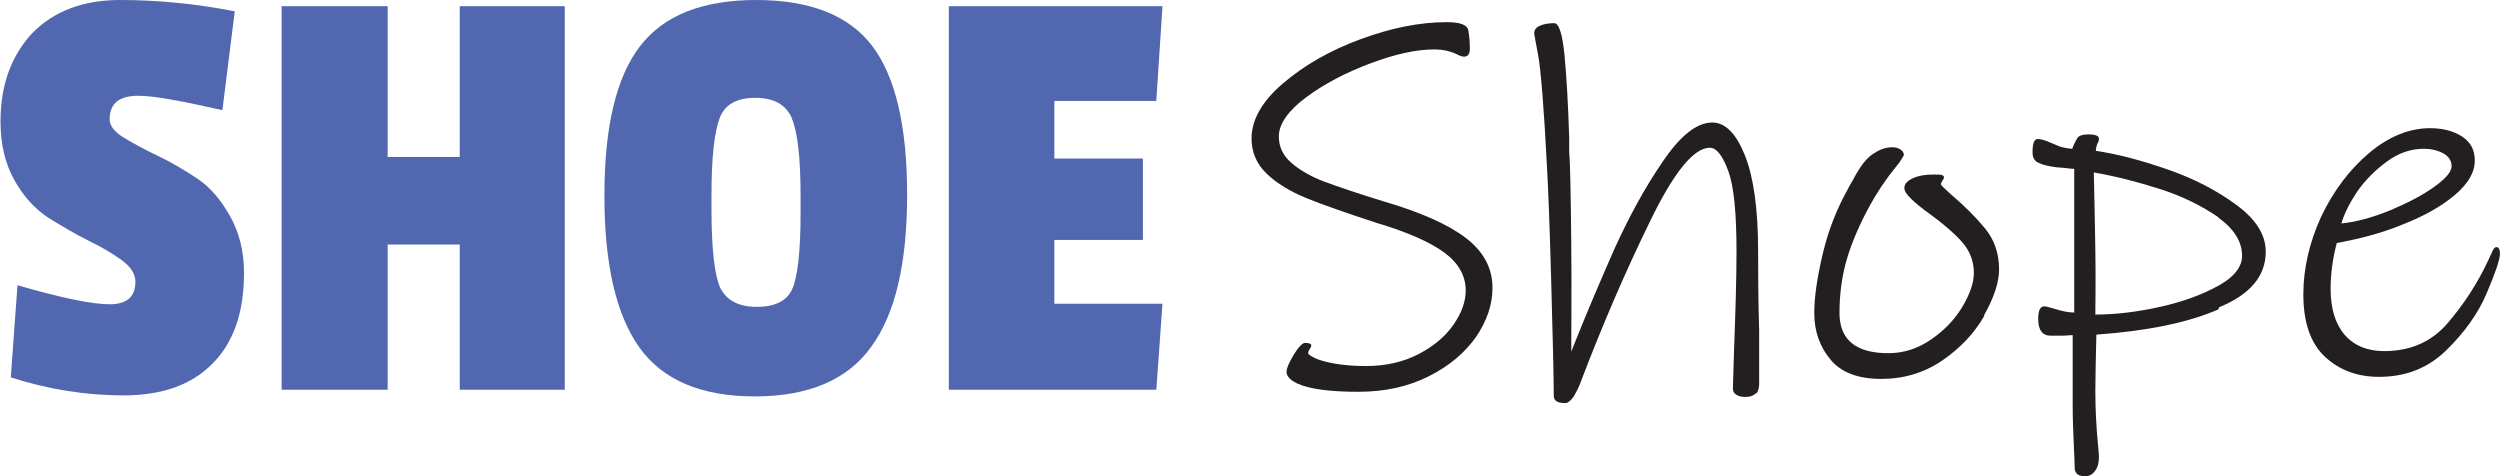 <?xml version="1.0" encoding="UTF-8"?>
<svg id="Layer_1" data-name="Layer 1" xmlns="http://www.w3.org/2000/svg" viewBox="0 0 48.56 9.25">
  <defs>
    <style>
      .cls-1 {
        fill: #5168b1;
      }

      .cls-2 {
        fill: #231f20;
      }
    </style>
  </defs>
  <g>
    <path class="cls-1" d="m.62.65c.42-.43.99-.65,1.71-.65s1.47.07,2.23.22l-.24,1.92c-.79-.18-1.34-.28-1.63-.28-.38,0-.56.15-.56.46,0,.12.09.24.27.35.18.11.4.23.65.35.26.12.51.27.77.44.26.17.47.42.65.74.18.32.27.69.27,1.1,0,.76-.2,1.35-.61,1.76-.41.42-.99.62-1.73.62s-1.48-.12-2.19-.35l.13-1.79c.86.25,1.45.37,1.79.37s.5-.15.5-.44c0-.15-.09-.29-.27-.42-.18-.13-.4-.26-.65-.38-.26-.13-.51-.28-.77-.44-.26-.17-.48-.41-.66-.73-.18-.32-.27-.7-.27-1.14,0-.71.21-1.28.62-1.72Z"/>
    <path class="cls-1" d="m10.97,7.57h-2.04v-2.82h-1.4v2.82h-2.06V.12h2.06v2.93h1.4V.12h2.04v7.45Z"/>
    <path class="cls-1" d="m12.43.9c.46-.6,1.21-.9,2.26-.9s1.8.3,2.25.89c.45.59.68,1.55.68,2.89s-.23,2.32-.7,2.96c-.46.64-1.22.96-2.26.96s-1.79-.32-2.24-.95-.68-1.61-.68-2.95.23-2.3.69-2.9Zm2.95,1.39c-.12-.26-.35-.39-.71-.39s-.59.13-.69.39c-.1.26-.16.75-.16,1.48v.29c0,.78.06,1.29.17,1.53.12.24.35.37.71.37s.59-.12.69-.35c.1-.23.16-.71.16-1.44v-.38c0-.74-.06-1.23-.17-1.49Z"/>
    <path class="cls-1" d="m22.46,7.57h-4.03V.12h4.15l-.12,1.84h-1.98v1.12h1.72v1.58h-1.72v1.24h2.1l-.12,1.68Z"/>
  </g>
  <g>
    <path class="cls-2" d="m28.68,6.53c-.22.32-.53.58-.93.78-.4.2-.85.3-1.36.3-.43,0-.77-.03-1.02-.1-.25-.07-.38-.17-.38-.29,0-.07.05-.18.14-.33s.17-.23.22-.23c.08,0,.12.02.12.05,0,.02-.01.04-.03.07s-.03.05-.03.08c0,.02.04.05.12.09.08.04.21.08.38.11.17.03.38.05.62.05.39,0,.73-.08,1.02-.23s.52-.34.68-.57c.16-.23.24-.45.24-.67,0-.28-.14-.53-.41-.73-.27-.2-.71-.4-1.32-.58-.58-.19-1.04-.35-1.36-.48-.32-.13-.58-.29-.77-.47-.2-.19-.3-.42-.3-.69,0-.36.2-.72.61-1.07.41-.35.91-.64,1.51-.86.6-.22,1.15-.33,1.67-.33.26,0,.4.05.42.16.02.11.03.22.03.36,0,.1-.04.15-.11.15-.03,0-.07-.01-.11-.03-.04-.02-.08-.04-.11-.05-.04-.01-.09-.03-.14-.04-.05-.01-.13-.02-.23-.02-.34,0-.75.09-1.23.27-.48.18-.9.4-1.25.66-.35.26-.53.52-.53.76,0,.2.08.37.24.51s.38.27.65.37.65.23,1.14.38c.72.21,1.26.45,1.6.71.34.26.52.58.52.97,0,.33-.11.65-.33.97Z"/>
    <path class="cls-2" d="m34.11,7.63c-.05.06-.12.08-.21.08-.07,0-.12-.01-.17-.04-.05-.03-.07-.07-.07-.12l.02-.68c.03-.81.05-1.47.05-1.98,0-.75-.05-1.27-.16-1.57s-.23-.45-.36-.45c-.31,0-.7.48-1.16,1.43-.47.96-.92,2-1.35,3.13-.03.09-.08.18-.13.27-.06.08-.11.13-.17.13-.15,0-.22-.05-.22-.14,0-.4-.02-1.15-.05-2.25-.03-1.1-.06-1.83-.08-2.17-.06-1.18-.12-1.9-.17-2.18-.05-.28-.08-.42-.08-.44,0-.07.04-.12.11-.15.07-.03.16-.05.28-.05.09,0,.16.21.2.63.04.42.07.95.09,1.6v.28c.02.2.03.79.04,1.75s0,1.67,0,2.12c.3-.76.59-1.43.85-2.02.27-.59.57-1.15.92-1.66.35-.52.67-.77.97-.77.25,0,.46.21.63.63.17.42.26,1.04.26,1.87,0,.37,0,.88.02,1.54v1.04c0,.08-.02.15-.07.2Z"/>
    <path class="cls-2" d="m38.54,6.14c-.19.33-.46.62-.81.86-.35.24-.75.36-1.19.36s-.77-.12-.98-.37-.32-.55-.32-.91c0-.32.06-.71.17-1.17s.28-.88.49-1.25c.01-.03.07-.12.16-.29.1-.17.2-.3.32-.38s.24-.13.37-.13c.06,0,.11.01.16.04s.07.07.07.11c0,.01-.02.04-.05.09s-.06.09-.08.11c-.22.27-.4.54-.54.8-.18.33-.33.67-.43,1-.1.33-.15.69-.15,1.07,0,.52.32.78.95.78.3,0,.57-.09.82-.26s.46-.38.61-.63c.15-.25.23-.47.23-.67,0-.23-.08-.43-.23-.6-.15-.17-.36-.35-.62-.54-.17-.12-.3-.23-.38-.31-.08-.08-.12-.14-.12-.2,0-.08.06-.14.17-.19.11-.05.24-.07.39-.07.09,0,.14,0,.17.01s.04.03.04.05c0,.01-.01.03-.03.06-.02.03-.03.05-.03.07s.07.08.2.2c.26.22.48.44.66.66.18.22.27.49.27.79,0,.26-.1.55-.29.89Z"/>
    <path class="cls-2" d="m43.09,6.01c-.6.26-1.39.42-2.37.49-.01.45-.02.81-.02,1.09,0,.38.02.72.05,1.03.01.12.02.2.02.25,0,.11-.02.2-.07.27s-.11.11-.2.11c-.12,0-.18-.04-.2-.13,0-.11-.01-.28-.02-.52-.01-.23-.02-.47-.02-.71v-1.38s-.08,0-.17.01c-.09,0-.18,0-.26,0-.16,0-.24-.11-.24-.33,0-.16.04-.24.12-.24.03,0,.1.02.24.06.13.04.24.06.34.06v-2.79c-.06,0-.17-.02-.34-.03-.16-.02-.28-.05-.36-.09s-.11-.11-.11-.2c0-.17.03-.26.1-.26.07,0,.16.03.27.08.01,0,.05.02.12.05.07.03.16.05.28.06.04-.1.08-.18.11-.22s.11-.06.21-.06c.13,0,.2.03.2.08,0,.02,0,.05-.03.1-.02.05-.03.1-.03.14.41.06.87.18,1.39.36s.96.41,1.34.69.57.58.57.91c0,.47-.3.83-.91,1.08Zm0-1.79c-.32-.22-.7-.41-1.14-.55-.44-.14-.87-.25-1.28-.32.01.38.02.89.03,1.51s0,1.04,0,1.25c.39,0,.81-.05,1.26-.15.45-.1.82-.24,1.13-.41s.46-.37.46-.58c0-.28-.16-.53-.47-.75Z"/>
    <path class="cls-2" d="m48.56,4.92c0,.12-.09.38-.26.78-.17.4-.44.77-.79,1.11-.35.34-.78.51-1.3.51-.42,0-.77-.13-1.05-.39-.28-.26-.42-.67-.42-1.21,0-.51.12-1.02.35-1.52.24-.5.55-.91.93-1.23.38-.32.78-.48,1.18-.48.24,0,.45.05.62.16.17.11.25.26.25.47,0,.23-.13.45-.39.67s-.6.41-1.01.57c-.41.17-.84.28-1.28.36-.08.3-.12.6-.12.89,0,.38.09.68.27.89.18.21.44.32.77.32.51,0,.92-.18,1.23-.54s.58-.77.79-1.22c.01-.03.04-.08.07-.15.03-.08.06-.11.09-.11.05,0,.07.05.07.15Zm-1.1-1.94c-.11-.06-.24-.09-.38-.09-.25,0-.49.08-.72.25-.23.17-.42.36-.58.59-.15.23-.25.43-.3.61.3-.03.62-.12.96-.26.33-.14.62-.29.84-.45.23-.16.34-.3.34-.4s-.05-.19-.16-.25Z"/>
  </g>
</svg>